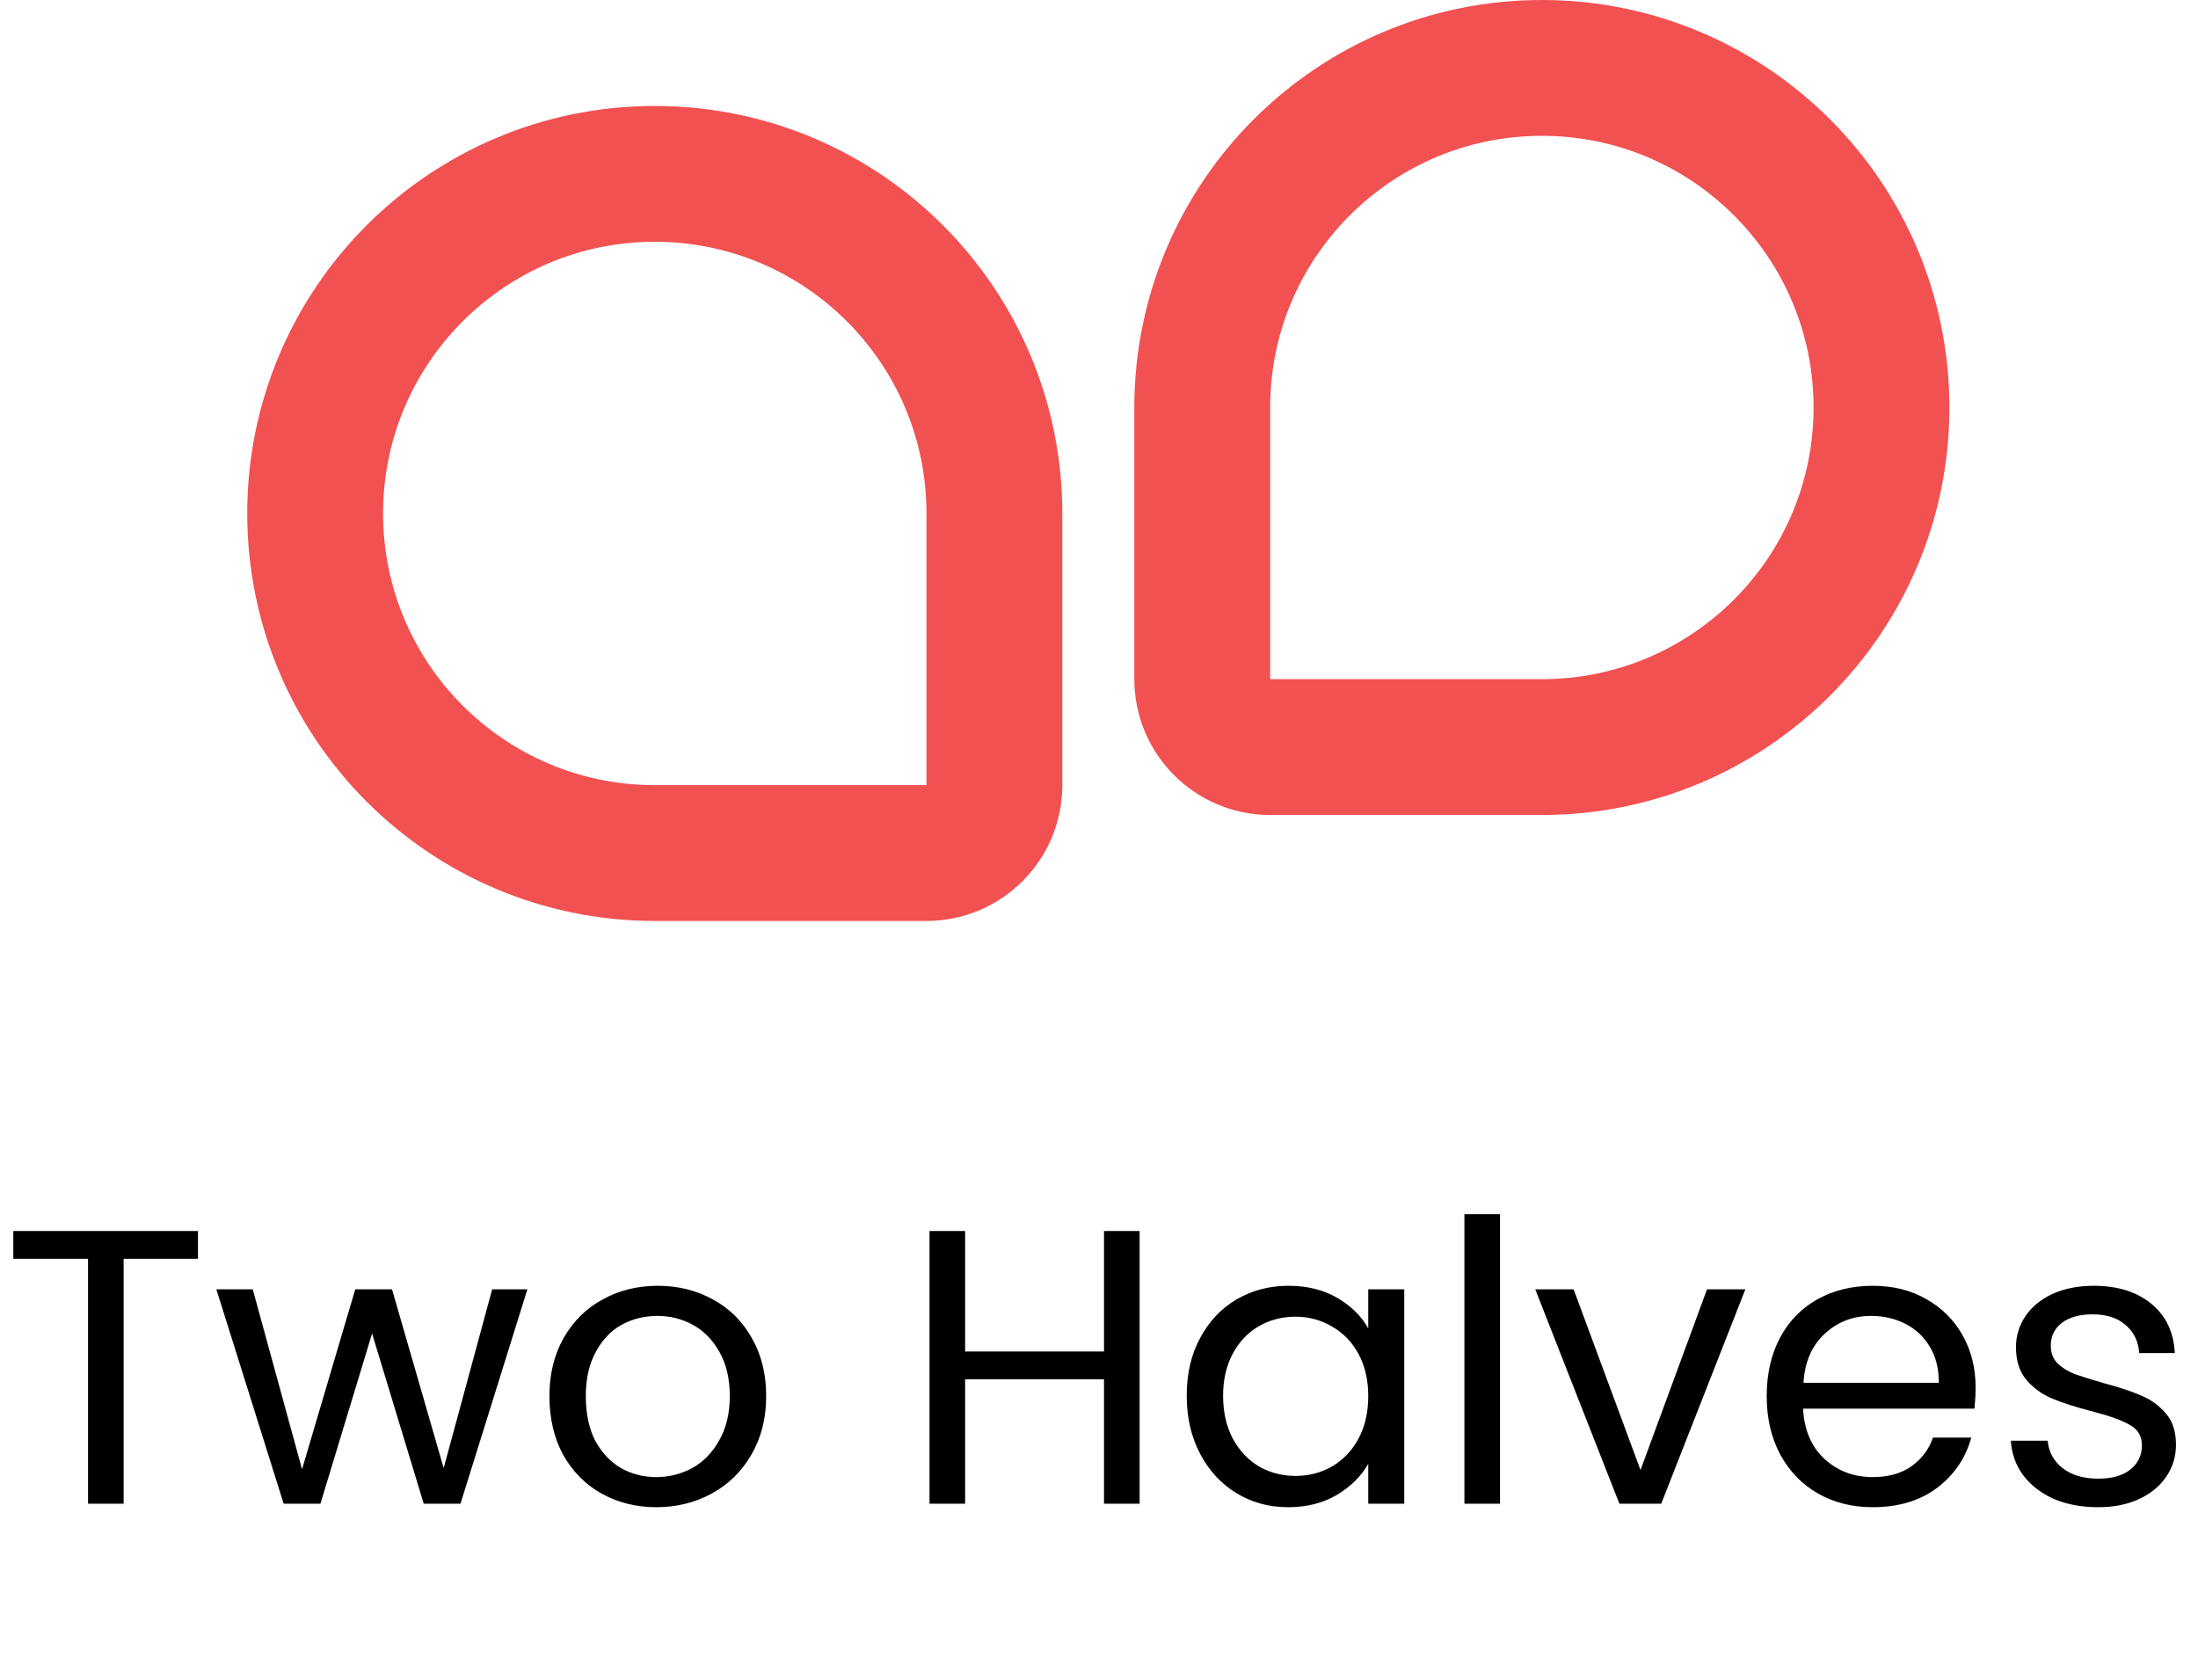 <svg width="1618" height="1237" viewBox="0 0 1618 1237" fill="none" xmlns="http://www.w3.org/2000/svg">
<path d="M1135 550H935C907.386 550 885 527.614 885 500V300C885 161.929 996.929 50 1135 50C1273.07 50 1385 161.929 1385 300C1385 438.071 1273.07 550 1135 550Z" stroke="#F25151" stroke-width="100"/>
<path d="M482 628H682C709.614 628 732 605.614 732 578V378C732 239.929 620.071 128 482 128C343.929 128 232 239.929 232 378C232 516.071 343.929 628 482 628Z" stroke="#F25151" stroke-width="100"/>
<path d="M145.728 906.264V926.712H91.008V1107H64.8V926.712H9.792V906.264H145.728ZM388.229 949.176L338.981 1107H311.909L273.893 981.72L235.877 1107H208.805L159.269 949.176H186.053L222.341 1081.66L261.509 949.176H288.581L326.597 1080.79L362.309 949.176H388.229ZM483.071 1109.59C468.287 1109.59 454.847 1106.23 442.751 1099.51C430.847 1092.79 421.439 1083.29 414.527 1071C407.807 1058.52 404.447 1044.12 404.447 1027.8C404.447 1011.67 407.903 997.464 414.815 985.176C421.919 972.696 431.519 963.192 443.615 956.664C455.711 949.944 469.247 946.584 484.223 946.584C499.199 946.584 512.735 949.944 524.831 956.664C536.927 963.192 546.431 972.6 553.343 984.888C560.447 997.176 563.999 1011.48 563.999 1027.8C563.999 1044.12 560.351 1058.52 553.055 1071C545.951 1083.29 536.255 1092.79 523.967 1099.51C511.679 1106.23 498.047 1109.59 483.071 1109.59ZM483.071 1087.42C492.479 1087.42 501.311 1085.21 509.567 1080.79C517.823 1076.18 524.447 1069.37 529.439 1060.34C534.623 1051.32 537.215 1040.47 537.215 1027.8C537.215 1015.13 534.719 1004.38 529.727 995.544C524.735 986.52 518.207 979.8 510.143 975.384C502.079 970.968 493.343 968.76 483.935 968.76C474.335 968.76 465.503 970.968 457.439 975.384C449.567 979.8 443.231 986.52 438.431 995.544C433.631 1004.38 431.231 1015.13 431.231 1027.8C431.231 1040.66 433.535 1051.61 438.143 1060.63C442.943 1069.46 449.279 1076.18 457.151 1080.79C465.023 1085.21 473.663 1087.42 483.071 1087.42ZM838.895 906.264V1107H812.687V1015.42H710.447V1107H684.239V906.264H710.447V994.968H812.687V906.264H838.895ZM873.572 1027.51C873.572 1011.38 876.836 997.272 883.364 985.176C889.892 972.888 898.82 963.384 910.148 956.664C921.668 949.944 934.436 946.584 948.452 946.584C962.276 946.584 974.276 949.56 984.452 955.512C994.628 961.464 1002.21 968.952 1007.2 977.976V949.176H1033.7V1107H1007.2V1077.62C1002.02 1086.84 994.244 1094.52 983.876 1100.66C973.7 1106.62 961.796 1109.59 948.164 1109.59C934.148 1109.59 921.476 1106.14 910.148 1099.22C898.82 1092.31 889.892 1082.62 883.364 1070.14C876.836 1057.66 873.572 1043.45 873.572 1027.51ZM1007.2 1027.8C1007.2 1015.9 1004.8 1005.53 1000 996.696C995.204 987.864 988.676 981.144 980.42 976.536C972.356 971.736 963.428 969.336 953.636 969.336C943.844 969.336 934.916 971.64 926.852 976.248C918.788 980.856 912.356 987.576 907.556 996.408C902.756 1005.24 900.356 1015.61 900.356 1027.51C900.356 1039.61 902.756 1050.17 907.556 1059.19C912.356 1068.02 918.788 1074.84 926.852 1079.64C934.916 1084.25 943.844 1086.55 953.636 1086.55C963.428 1086.55 972.356 1084.25 980.42 1079.64C988.676 1074.84 995.204 1068.02 1000 1059.19C1004.8 1050.17 1007.2 1039.7 1007.2 1027.8ZM1104.2 893.88V1107H1077.99V893.88H1104.2ZM1207.62 1082.23L1256.58 949.176H1284.8L1222.88 1107H1192.06L1130.14 949.176H1158.37L1207.62 1082.23ZM1454.3 1021.46C1454.3 1026.26 1454.01 1031.45 1453.44 1037.02H1327.29C1328.06 1052.57 1333.25 1064.86 1342.85 1073.88C1352.64 1082.9 1364.54 1087.42 1378.56 1087.42C1389.89 1087.42 1399.29 1084.82 1406.78 1079.64C1414.46 1074.26 1419.84 1067.16 1422.91 1058.33H1451.13C1446.91 1073.5 1438.46 1085.88 1425.79 1095.48C1413.12 1104.89 1397.37 1109.59 1378.56 1109.59C1363.58 1109.59 1350.14 1106.23 1338.24 1099.51C1326.53 1092.79 1317.31 1083.29 1310.59 1071C1303.87 1058.52 1300.51 1044.12 1300.51 1027.8C1300.51 1011.48 1303.77 997.176 1310.3 984.888C1316.83 972.6 1325.95 963.192 1337.66 956.664C1349.57 949.944 1363.2 946.584 1378.56 946.584C1393.53 946.584 1406.69 949.848 1418.01 956.376C1429.53 962.904 1438.46 971.832 1444.8 983.16C1451.13 994.488 1454.3 1007.26 1454.3 1021.46ZM1427.23 1018.01C1427.23 1007.64 1425.02 998.808 1420.61 991.512C1416.19 984.024 1410.14 978.36 1402.46 974.52C1394.97 970.68 1386.62 968.76 1377.41 968.76C1363.97 968.76 1352.54 973.176 1343.13 982.008C1333.73 990.648 1328.54 1002.65 1327.58 1018.01H1427.23ZM1544.48 1109.59C1532.38 1109.59 1521.53 1107.58 1511.93 1103.54C1502.53 1099.32 1495.04 1093.56 1489.47 1086.26C1483.9 1078.78 1480.83 1070.23 1480.25 1060.63H1507.33C1508.09 1068.89 1511.74 1075.61 1518.27 1080.79C1524.99 1085.98 1533.73 1088.57 1544.48 1088.57C1554.65 1088.57 1562.53 1086.36 1568.09 1081.94C1573.85 1077.34 1576.73 1071.38 1576.73 1064.09C1576.73 1057.18 1573.66 1052.09 1567.52 1048.82C1561.37 1045.37 1551.87 1042.01 1539.01 1038.74C1527.29 1035.67 1517.79 1032.6 1510.49 1029.53C1503.2 1026.46 1496.96 1021.94 1491.77 1015.99C1486.59 1009.85 1484 1001.78 1484 991.8C1484 983.544 1486.3 975.96 1490.91 969.048C1495.52 962.136 1502.14 956.664 1510.78 952.632C1519.61 948.6 1529.79 946.584 1541.31 946.584C1558.78 946.584 1572.89 951 1583.65 959.832C1594.4 968.664 1600.16 980.76 1600.93 996.12H1574.72C1574.14 987.48 1570.78 980.568 1564.64 975.384C1558.69 970.2 1550.62 967.608 1540.45 967.608C1530.85 967.608 1523.26 969.72 1517.69 973.944C1512.32 978.168 1509.63 983.736 1509.63 990.648C1509.63 996.024 1511.36 1000.44 1514.81 1003.9C1518.27 1007.16 1522.49 1009.75 1527.49 1011.67C1532.48 1013.4 1539.58 1015.61 1548.8 1018.3C1560.32 1021.37 1569.53 1024.44 1576.45 1027.51C1583.36 1030.39 1589.31 1034.71 1594.3 1040.47C1599.29 1046.23 1601.79 1053.91 1601.79 1063.51C1601.79 1072.34 1599.39 1080.22 1594.59 1087.13C1589.98 1094.04 1583.36 1099.51 1574.72 1103.54C1566.08 1107.58 1556 1109.59 1544.48 1109.59Z" fill="black"/>
</svg>
